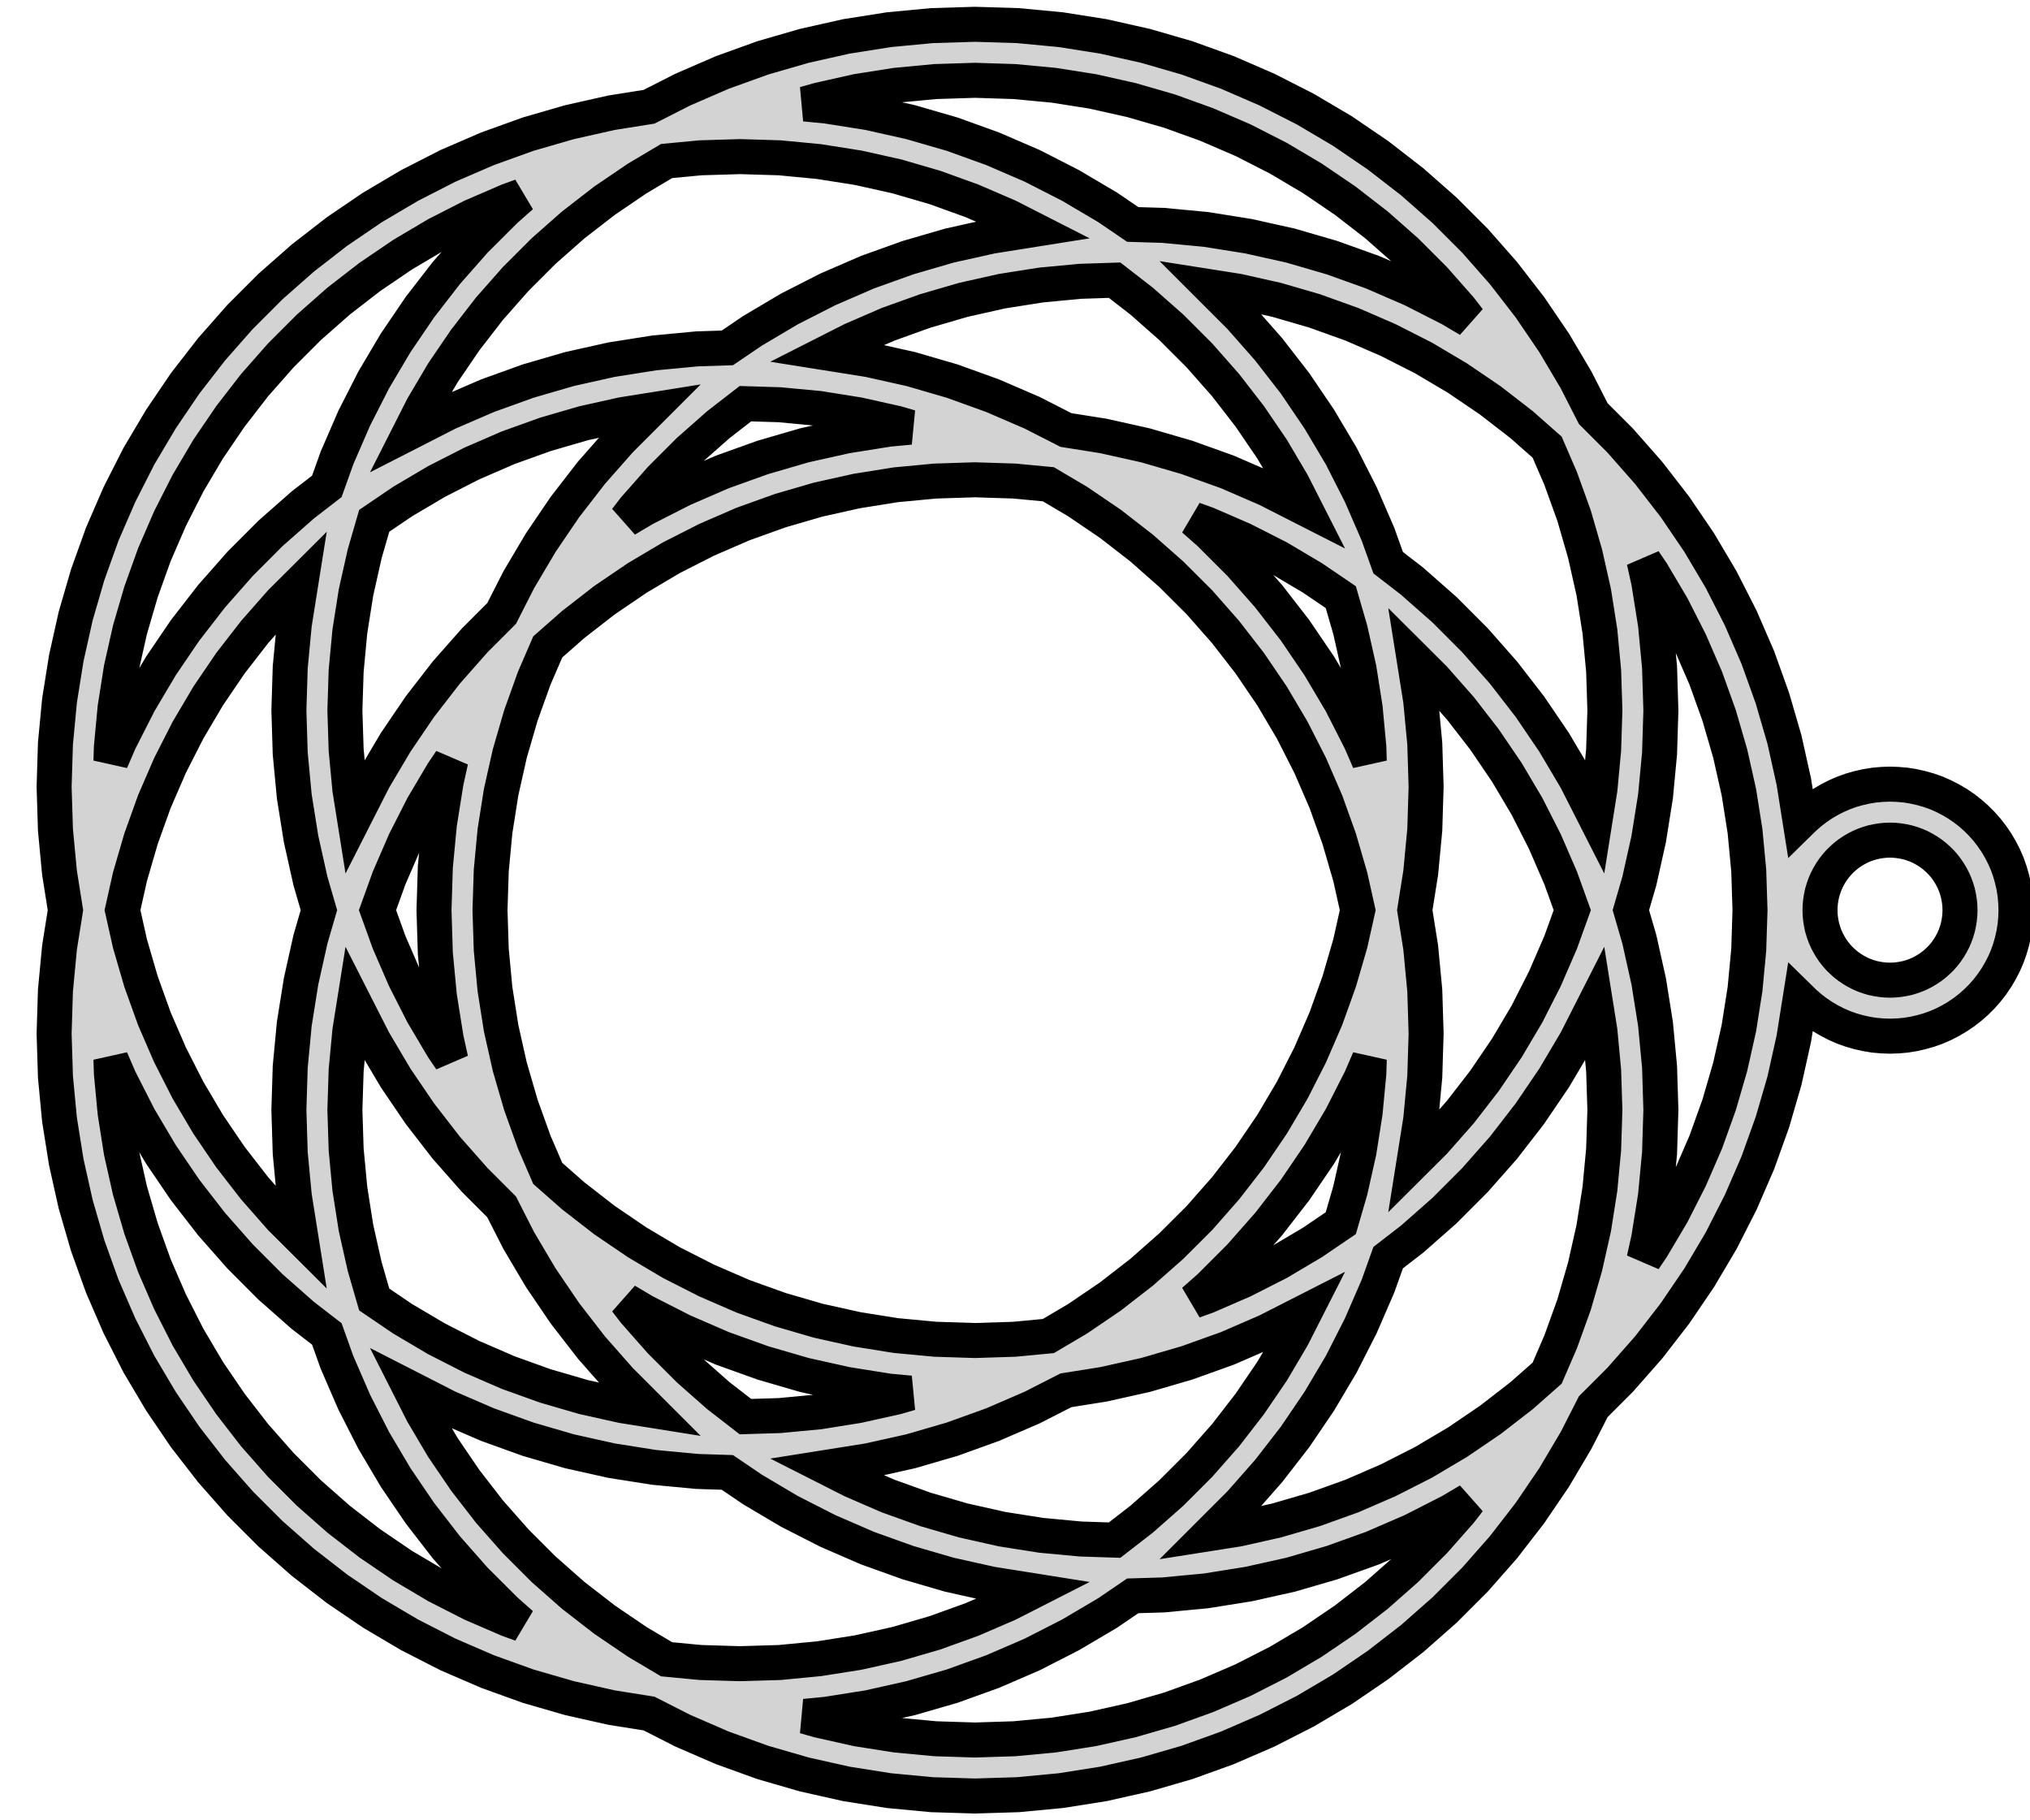 <?xml version="1.0" standalone="no"?>
<!DOCTYPE svg PUBLIC "-//W3C//DTD SVG 1.1//EN" "http://www.w3.org/Graphics/SVG/1.1/DTD/svg11.dtd">
<svg width="29mm" height="26mm" viewBox="-13 -13 29 26" xmlns="http://www.w3.org/2000/svg" version="1.1">
<title>OpenSCAD Model</title>
<path d="
M 1.542,12.634 L 2.155,12.576 L 2.763,12.48 L 3.364,12.345 L 3.955,12.174 L 4.535,11.965
 L 5.1,11.72 L 5.648,11.441 L 6.178,11.128 L 6.687,10.781 L 7.174,10.404 L 7.636,9.997
 L 8.071,9.562 L 8.478,9.1 L 8.855,8.613 L 9.201,8.104 L 9.515,7.574 L 9.761,7.092
 L 10.144,6.709 L 10.551,6.247 L 10.928,5.76 L 11.274,5.251 L 11.588,4.721 L 11.867,4.173
 L 12.112,3.608 L 12.32,3.028 L 12.492,2.437 L 12.626,1.836 L 12.717,1.262 L 12.768,1.312
 L 12.853,1.387 L 12.942,1.456 L 13.036,1.52 L 13.133,1.577 L 13.234,1.629 L 13.337,1.674
 L 13.444,1.712 L 13.552,1.743 L 13.663,1.768 L 13.774,1.786 L 13.887,1.796 L 14,1.8
 L 14.113,1.796 L 14.226,1.786 L 14.337,1.768 L 14.448,1.743 L 14.556,1.712 L 14.663,1.674
 L 14.766,1.629 L 14.867,1.577 L 14.964,1.52 L 15.058,1.456 L 15.147,1.387 L 15.232,1.312
 L 15.312,1.232 L 15.387,1.147 L 15.456,1.058 L 15.52,0.964 L 15.577,0.867 L 15.629,0.766
 L 15.674,0.663 L 15.712,0.556 L 15.743,0.448 L 15.768,0.337 L 15.786,0.226 L 15.796,0.113
 L 15.8,-0 L 15.796,-0.113 L 15.786,-0.226 L 15.768,-0.337 L 15.743,-0.448 L 15.712,-0.556
 L 15.674,-0.663 L 15.629,-0.766 L 15.577,-0.867 L 15.52,-0.964 L 15.456,-1.058 L 15.387,-1.147
 L 15.312,-1.232 L 15.232,-1.312 L 15.147,-1.387 L 15.058,-1.456 L 14.964,-1.52 L 14.867,-1.577
 L 14.766,-1.629 L 14.663,-1.674 L 14.556,-1.712 L 14.448,-1.743 L 14.337,-1.768 L 14.226,-1.786
 L 14.113,-1.796 L 14,-1.8 L 13.887,-1.796 L 13.774,-1.786 L 13.663,-1.768 L 13.552,-1.743
 L 13.444,-1.712 L 13.337,-1.674 L 13.234,-1.629 L 13.133,-1.577 L 13.036,-1.52 L 12.942,-1.456
 L 12.853,-1.387 L 12.768,-1.312 L 12.717,-1.262 L 12.626,-1.836 L 12.492,-2.437 L 12.32,-3.028
 L 12.112,-3.608 L 11.867,-4.173 L 11.588,-4.721 L 11.274,-5.251 L 10.928,-5.76 L 10.551,-6.247
 L 10.144,-6.709 L 9.761,-7.092 L 9.515,-7.574 L 9.201,-8.104 L 8.855,-8.613 L 8.478,-9.1
 L 8.071,-9.562 L 7.636,-9.997 L 7.174,-10.404 L 6.687,-10.781 L 6.178,-11.128 L 5.648,-11.441
 L 5.1,-11.72 L 4.535,-11.965 L 3.955,-12.174 L 3.364,-12.345 L 2.763,-12.48 L 2.155,-12.576
 L 1.542,-12.634 L 0.927,-12.653 L 0.312,-12.634 L -0.301,-12.576 L -0.909,-12.48 L -1.51,-12.345
 L -2.101,-12.174 L -2.681,-11.965 L -3.246,-11.72 L -3.728,-11.475 L -4.263,-11.39 L -4.864,-11.255
 L -5.455,-11.084 L -6.035,-10.875 L -6.6,-10.631 L -7.148,-10.351 L -7.678,-10.038 L -8.187,-9.692
 L -8.674,-9.314 L -9.136,-8.907 L -9.571,-8.472 L -9.978,-8.01 L -10.355,-7.524 L -10.701,-7.014
 L -11.015,-6.485 L -11.294,-5.936 L -11.539,-5.371 L -11.747,-4.792 L -11.919,-4.2 L -12.053,-3.6
 L -12.15,-2.992 L -12.208,-2.379 L -12.227,-1.763 L -12.208,-1.148 L -12.15,-0.535 L -12.065,-0
 L -12.15,0.535 L -12.208,1.148 L -12.227,1.763 L -12.208,2.379 L -12.15,2.992 L -12.053,3.6
 L -11.919,4.2 L -11.747,4.792 L -11.539,5.371 L -11.294,5.936 L -11.015,6.485 L -10.701,7.014
 L -10.355,7.524 L -9.978,8.01 L -9.571,8.472 L -9.136,8.907 L -8.674,9.314 L -8.187,9.692
 L -7.678,10.038 L -7.148,10.351 L -6.6,10.631 L -6.035,10.875 L -5.455,11.084 L -4.864,11.255
 L -4.263,11.39 L -3.728,11.475 L -3.246,11.72 L -2.681,11.965 L -2.101,12.174 L -1.51,12.345
 L -0.909,12.48 L -0.301,12.576 L 0.312,12.634 L 0.927,12.653 z
M 7.721,-8.588 L 7.173,-8.867 L 6.608,-9.112 L 6.028,-9.32 L 5.437,-9.492 L 4.836,-9.626
 L 4.228,-9.723 L 3.615,-9.781 L 3.182,-9.794 L 2.824,-10.038 L 2.294,-10.351 L 1.746,-10.631
 L 1.181,-10.875 L 0.601,-11.084 L 0.01,-11.255 L -0.591,-11.39 L -1.199,-11.486 L -1.503,-11.515
 L -1.311,-11.57 L -0.759,-11.694 L -0.201,-11.782 L 0.362,-11.835 L 0.927,-11.853 L 1.492,-11.835
 L 2.055,-11.782 L 2.613,-11.694 L 3.165,-11.57 L 3.708,-11.413 L 4.24,-11.221 L 4.759,-10.997
 L 5.263,-10.74 L 5.749,-10.452 L 6.217,-10.134 L 6.664,-9.788 L 7.088,-9.414 L 7.488,-9.014
 L 7.862,-8.59 L 7.984,-8.432 z
M -6.96,-7.189 L -6.672,-7.676 L -6.354,-8.143 L -6.008,-8.59 L -5.634,-9.014 L -5.234,-9.414
 L -4.81,-9.788 L -4.363,-10.134 L -3.895,-10.452 L -3.477,-10.7 L -2.992,-10.746 L -2.427,-10.763
 L -1.862,-10.746 L -1.299,-10.692 L -0.741,-10.604 L -0.189,-10.481 L 0.354,-10.323 L 0.886,-10.131
 L 1.405,-9.907 L 1.768,-9.722 L 1.164,-9.626 L 0.563,-9.492 L -0.028,-9.32 L -0.608,-9.112
 L -1.173,-8.867 L -1.721,-8.588 L -2.251,-8.274 L -2.609,-8.031 L -3.042,-8.017 L -3.655,-7.959
 L -4.263,-7.863 L -4.864,-7.729 L -5.455,-7.557 L -6.035,-7.348 L -6.6,-7.104 L -7.144,-6.826
 z
M -11.409,-2.328 L -11.356,-2.891 L -11.268,-3.45 L -11.144,-4.002 L -10.986,-4.544 L -10.795,-5.076
 L -10.57,-5.595 L -10.314,-6.099 L -10.026,-6.586 L -9.708,-7.053 L -9.362,-7.5 L -8.988,-7.924
 L -8.588,-8.324 L -8.164,-8.698 L -7.717,-9.044 L -7.249,-9.362 L -6.763,-9.65 L -6.259,-9.907
 L -5.74,-10.131 L -5.553,-10.199 L -5.781,-9.997 L -6.217,-9.562 L -6.624,-9.1 L -7.001,-8.613
 L -7.347,-8.104 L -7.661,-7.574 L -7.94,-7.026 L -8.185,-6.461 L -8.331,-6.053 L -8.674,-5.788
 L -9.136,-5.381 L -9.571,-4.945 L -9.978,-4.483 L -10.355,-3.997 L -10.701,-3.488 L -11.015,-2.958
 L -11.294,-2.409 L -11.415,-2.129 z
M 5.1,-6.014 L 4.535,-6.259 L 3.955,-6.467 L 3.364,-6.639 L 2.763,-6.773 L 2.228,-6.858
 L 1.746,-7.104 L 1.181,-7.348 L 0.601,-7.557 L 0.01,-7.729 L -0.591,-7.863 L -1.195,-7.959
 L -0.832,-8.143 L -0.313,-8.368 L 0.219,-8.559 L 0.762,-8.717 L 1.314,-8.841 L 1.872,-8.929
 L 2.435,-8.982 L 2.923,-8.998 L 3.31,-8.698 L 3.734,-8.324 L 4.134,-7.924 L 4.508,-7.5
 L 4.854,-7.053 L 5.172,-6.586 L 5.46,-6.099 L 5.644,-5.737 z
M 9.515,-1.868 L 9.201,-2.398 L 8.855,-2.907 L 8.478,-3.394 L 8.071,-3.855 L 7.636,-4.291
 L 7.174,-4.698 L 6.831,-4.963 L 6.685,-5.371 L 6.44,-5.936 L 6.161,-6.485 L 5.847,-7.014
 L 5.501,-7.524 L 5.124,-8.01 L 4.717,-8.472 L 4.285,-8.904 L 4.686,-8.841 L 5.238,-8.717
 L 5.781,-8.559 L 6.313,-8.368 L 6.832,-8.143 L 7.336,-7.887 L 7.822,-7.599 L 8.29,-7.281
 L 8.737,-6.935 L 9.102,-6.613 L 9.295,-6.166 L 9.487,-5.634 L 9.644,-5.091 L 9.768,-4.54
 L 9.856,-3.981 L 9.909,-3.418 L 9.927,-2.853 L 9.909,-2.288 L 9.856,-1.725 L 9.792,-1.323
 z
M -3.935,-5.737 L -3.561,-6.161 L -3.161,-6.561 L -2.737,-6.935 L -2.351,-7.234 L -1.862,-7.219
 L -1.299,-7.166 L -0.741,-7.077 L -0.189,-6.954 L 0.003,-6.898 L -0.301,-6.87 L -0.909,-6.773
 L -1.51,-6.639 L -2.101,-6.467 L -2.681,-6.259 L -3.246,-6.014 L -3.794,-5.735 L -4.057,-5.579
 z
M -8.002,-1.725 L -8.055,-2.288 L -8.073,-2.853 L -8.055,-3.418 L -8.002,-3.981 L -7.914,-4.54
 L -7.79,-5.091 L -7.654,-5.561 L -7.249,-5.836 L -6.763,-6.123 L -6.259,-6.38 L -5.74,-6.605
 L -5.208,-6.796 L -4.665,-6.954 L -4.113,-7.077 L -3.712,-7.141 L -4.144,-6.709 L -4.551,-6.247
 L -4.928,-5.76 L -5.274,-5.251 L -5.588,-4.721 L -5.834,-4.238 L -6.217,-3.855 L -6.624,-3.394
 L -7.001,-2.907 L -7.347,-2.398 L -7.661,-1.868 L -7.938,-1.323 z
M 0.362,6.129 L -0.201,6.076 L -0.759,5.987 L -1.311,5.864 L -1.854,5.706 L -2.386,5.515
 L -2.905,5.29 L -3.409,5.034 L -3.895,4.746 L -4.363,4.428 L -4.81,4.081 L -5.175,3.76
 L -5.368,3.313 L -5.559,2.781 L -5.717,2.238 L -5.841,1.686 L -5.929,1.128 L -5.982,0.565
 L -6,-0 L -5.982,-0.565 L -5.929,-1.128 L -5.841,-1.686 L -5.717,-2.238 L -5.559,-2.781
 L -5.368,-3.313 L -5.175,-3.76 L -4.81,-4.081 L -4.363,-4.428 L -3.895,-4.746 L -3.409,-5.034
 L -2.905,-5.29 L -2.386,-5.515 L -1.854,-5.706 L -1.311,-5.864 L -0.759,-5.987 L -0.201,-6.076
 L 0.362,-6.129 L 0.927,-6.147 L 1.492,-6.129 L 1.977,-6.083 L 2.395,-5.836 L 2.863,-5.518
 L 3.31,-5.171 L 3.734,-4.797 L 4.134,-4.398 L 4.508,-3.973 L 4.854,-3.527 L 5.172,-3.059
 L 5.46,-2.572 L 5.716,-2.069 L 5.941,-1.55 L 6.132,-1.018 L 6.29,-0.475 L 6.396,-0
 L 6.29,0.475 L 6.132,1.018 L 5.941,1.55 L 5.716,2.069 L 5.46,2.572 L 5.172,3.059
 L 4.854,3.527 L 4.508,3.973 L 4.134,4.398 L 3.734,4.797 L 3.31,5.171 L 2.863,5.518
 L 2.395,5.836 L 1.977,6.083 L 1.492,6.129 L 0.927,6.147 z
M 6.44,-2.409 L 6.161,-2.958 L 5.847,-3.488 L 5.501,-3.997 L 5.124,-4.483 L 4.717,-4.945
 L 4.281,-5.381 L 4.053,-5.582 L 4.24,-5.515 L 4.759,-5.29 L 5.263,-5.034 L 5.749,-4.746
 L 6.154,-4.471 L 6.29,-4.002 L 6.414,-3.45 L 6.502,-2.891 L 6.555,-2.328 L 6.561,-2.129
 z
M 10.553,4.689 L 10.65,4.081 L 10.708,3.469 L 10.727,2.853 L 10.708,2.238 L 10.65,1.625
 L 10.553,1.017 L 10.419,0.416 L 10.298,-0 L 10.419,-0.416 L 10.553,-1.017 L 10.65,-1.625
 L 10.708,-2.238 L 10.727,-2.853 L 10.708,-3.469 L 10.65,-4.081 L 10.553,-4.689 L 10.487,-4.987
 L 10.599,-4.822 L 10.887,-4.336 L 11.143,-3.832 L 11.368,-3.313 L 11.559,-2.781 L 11.717,-2.238
 L 11.841,-1.686 L 11.929,-1.128 L 11.982,-0.565 L 12,-0 L 11.982,0.565 L 11.929,1.128
 L 11.841,1.686 L 11.717,2.238 L 11.559,2.781 L 11.368,3.313 L 11.143,3.832 L 10.887,4.336
 L 10.599,4.822 L 10.487,4.987 z
M -8.988,4.398 L -9.362,3.973 L -9.708,3.527 L -10.026,3.059 L -10.314,2.572 L -10.57,2.069
 L -10.795,1.55 L -10.986,1.018 L -11.144,0.475 L -11.25,-0 L -11.144,-0.475 L -10.986,-1.018
 L -10.795,-1.55 L -10.57,-2.069 L -10.314,-2.572 L -10.026,-3.059 L -9.708,-3.527 L -9.362,-3.973
 L -8.988,-4.398 L -8.7,-4.685 L -8.796,-4.081 L -8.854,-3.469 L -8.873,-2.853 L -8.854,-2.238
 L -8.796,-1.625 L -8.699,-1.017 L -8.565,-0.416 L -8.444,-0 L -8.565,0.416 L -8.699,1.017
 L -8.796,1.625 L -8.854,2.238 L -8.873,2.853 L -8.854,3.469 L -8.796,4.081 L -8.7,4.685
 z
M 7.296,2.992 L 7.354,2.379 L 7.373,1.763 L 7.354,1.148 L 7.296,0.535 L 7.211,-0
 L 7.296,-0.535 L 7.354,-1.148 L 7.373,-1.763 L 7.354,-2.379 L 7.296,-2.992 L 7.2,-3.595
 L 7.488,-3.308 L 7.862,-2.884 L 8.208,-2.437 L 8.526,-1.969 L 8.814,-1.483 L 9.07,-0.979
 L 9.295,-0.46 L 9.461,-0 L 9.295,0.46 L 9.07,0.979 L 8.814,1.483 L 8.526,1.969
 L 8.208,2.437 L 7.862,2.884 L 7.488,3.308 L 7.2,3.595 z
M -6.672,1.969 L -6.96,1.483 L -7.216,0.979 L -7.441,0.46 L -7.607,-0 L -7.441,-0.46
 L -7.216,-0.979 L -6.96,-1.483 L -6.672,-1.969 L -6.56,-2.134 L -6.626,-1.836 L -6.723,-1.228
 L -6.781,-0.615 L -6.8,-0 L -6.781,0.615 L -6.723,1.228 L -6.626,1.836 L -6.56,2.134
 z
M 13.937,0.998 L 13.875,0.992 L 13.813,0.982 L 13.751,0.969 L 13.691,0.951 L 13.632,0.93
 L 13.574,0.905 L 13.518,0.876 L 13.464,0.844 L 13.412,0.809 L 13.363,0.771 L 13.316,0.729
 L 13.271,0.685 L 13.229,0.637 L 13.191,0.588 L 13.156,0.536 L 13.124,0.482 L 13.095,0.426
 L 13.07,0.368 L 13.049,0.309 L 13.031,0.249 L 13.018,0.187 L 13.008,0.125 L 13.002,0.063
 L 13,-0 L 13.002,-0.063 L 13.008,-0.125 L 13.018,-0.187 L 13.031,-0.249 L 13.049,-0.309
 L 13.07,-0.368 L 13.095,-0.426 L 13.124,-0.482 L 13.156,-0.536 L 13.191,-0.588 L 13.229,-0.637
 L 13.271,-0.685 L 13.316,-0.729 L 13.363,-0.771 L 13.412,-0.809 L 13.464,-0.844 L 13.518,-0.876
 L 13.574,-0.905 L 13.632,-0.93 L 13.691,-0.951 L 13.751,-0.969 L 13.813,-0.982 L 13.875,-0.992
 L 13.937,-0.998 L 14,-1 L 14.063,-0.998 L 14.125,-0.992 L 14.187,-0.982 L 14.249,-0.969
 L 14.309,-0.951 L 14.368,-0.93 L 14.426,-0.905 L 14.482,-0.876 L 14.536,-0.844 L 14.588,-0.809
 L 14.637,-0.771 L 14.684,-0.729 L 14.729,-0.685 L 14.771,-0.637 L 14.809,-0.588 L 14.844,-0.536
 L 14.876,-0.482 L 14.905,-0.426 L 14.93,-0.368 L 14.951,-0.309 L 14.969,-0.249 L 14.982,-0.187
 L 14.992,-0.125 L 14.998,-0.063 L 15,-0 L 14.998,0.063 L 14.992,0.125 L 14.982,0.187
 L 14.969,0.249 L 14.951,0.309 L 14.93,0.368 L 14.905,0.426 L 14.876,0.482 L 14.844,0.536
 L 14.809,0.588 L 14.771,0.637 L 14.729,0.685 L 14.684,0.729 L 14.637,0.771 L 14.588,0.809
 L 14.536,0.844 L 14.482,0.876 L 14.426,0.905 L 14.368,0.93 L 14.309,0.951 L 14.249,0.969
 L 14.187,0.982 L 14.125,0.992 L 14.063,0.998 L 14,1 z
M 4.717,8.472 L 5.124,8.01 L 5.501,7.524 L 5.847,7.014 L 6.161,6.485 L 6.44,5.936
 L 6.685,5.371 L 6.831,4.963 L 7.174,4.698 L 7.636,4.291 L 8.071,3.855 L 8.478,3.394
 L 8.855,2.907 L 9.201,2.398 L 9.515,1.868 L 9.792,1.323 L 9.856,1.725 L 9.909,2.288
 L 9.927,2.853 L 9.909,3.418 L 9.856,3.981 L 9.768,4.54 L 9.644,5.091 L 9.487,5.634
 L 9.295,6.166 L 9.102,6.613 L 8.737,6.935 L 8.29,7.281 L 7.822,7.599 L 7.336,7.887
 L 6.832,8.143 L 6.313,8.368 L 5.781,8.559 L 5.238,8.717 L 4.686,8.841 L 4.285,8.904
 z
M -4.113,7.077 L -4.665,6.954 L -5.208,6.796 L -5.74,6.605 L -6.259,6.38 L -6.763,6.123
 L -7.249,5.836 L -7.654,5.561 L -7.79,5.091 L -7.914,4.54 L -8.002,3.981 L -8.055,3.418
 L -8.073,2.853 L -8.055,2.288 L -8.002,1.725 L -7.938,1.323 L -7.661,1.868 L -7.347,2.398
 L -7.001,2.907 L -6.624,3.394 L -6.217,3.855 L -5.834,4.238 L -5.588,4.721 L -5.274,5.251
 L -4.928,5.76 L -4.551,6.247 L -4.144,6.709 L -3.712,7.141 z
M -5.74,10.131 L -6.259,9.907 L -6.763,9.65 L -7.249,9.362 L -7.717,9.044 L -8.164,8.698
 L -8.588,8.324 L -8.988,7.924 L -9.362,7.5 L -9.708,7.053 L -10.026,6.586 L -10.314,6.099
 L -10.57,5.595 L -10.795,5.076 L -10.986,4.544 L -11.144,4.002 L -11.268,3.45 L -11.356,2.891
 L -11.409,2.328 L -11.415,2.129 L -11.294,2.409 L -11.015,2.958 L -10.701,3.488 L -10.355,3.997
 L -9.978,4.483 L -9.571,4.945 L -9.136,5.381 L -8.674,5.788 L -8.331,6.053 L -8.185,6.461
 L -7.94,7.026 L -7.661,7.574 L -7.347,8.104 L -7.001,8.613 L -6.624,9.1 L -6.217,9.562
 L -5.781,9.997 L -5.553,10.199 z
M 4.281,5.381 L 4.717,4.945 L 5.124,4.483 L 5.501,3.997 L 5.847,3.488 L 6.161,2.958
 L 6.44,2.409 L 6.561,2.129 L 6.555,2.328 L 6.502,2.891 L 6.414,3.45 L 6.29,4.002
 L 6.154,4.471 L 5.749,4.746 L 5.263,5.034 L 4.759,5.29 L 4.24,5.515 L 4.053,5.582
 z
M -2.737,6.935 L -3.161,6.561 L -3.561,6.161 L -3.935,5.737 L -4.057,5.579 L -3.794,5.735
 L -3.246,6.014 L -2.681,6.259 L -2.101,6.467 L -1.51,6.639 L -0.909,6.773 L -0.301,6.87
 L 0.003,6.898 L -0.189,6.954 L -0.741,7.077 L -1.299,7.166 L -1.862,7.219 L -2.351,7.234
 z
M 2.435,8.982 L 1.872,8.929 L 1.314,8.841 L 0.762,8.717 L 0.219,8.559 L -0.313,8.368
 L -0.832,8.143 L -1.195,7.959 L -0.591,7.863 L 0.01,7.729 L 0.601,7.557 L 1.181,7.348
 L 1.746,7.104 L 2.228,6.858 L 2.763,6.773 L 3.364,6.639 L 3.955,6.467 L 4.535,6.259
 L 5.1,6.014 L 5.644,5.737 L 5.46,6.099 L 5.172,6.586 L 4.854,7.053 L 4.508,7.5
 L 4.134,7.924 L 3.734,8.324 L 3.31,8.698 L 2.923,8.998 z
M -2.992,10.746 L -3.477,10.7 L -3.895,10.452 L -4.363,10.134 L -4.81,9.788 L -5.234,9.414
 L -5.634,9.014 L -6.008,8.59 L -6.354,8.143 L -6.672,7.676 L -6.96,7.189 L -7.144,6.826
 L -6.6,7.104 L -6.035,7.348 L -5.455,7.557 L -4.864,7.729 L -4.263,7.863 L -3.655,7.959
 L -3.042,8.017 L -2.609,8.031 L -2.251,8.274 L -1.721,8.588 L -1.173,8.867 L -0.608,9.112
 L -0.028,9.32 L 0.563,9.492 L 1.164,9.626 L 1.768,9.722 L 1.405,9.907 L 0.886,10.131
 L 0.354,10.323 L -0.189,10.481 L -0.741,10.604 L -1.299,10.692 L -1.862,10.746 L -2.427,10.763
 z
M 0.362,11.835 L -0.201,11.782 L -0.759,11.694 L -1.311,11.57 L -1.503,11.515 L -1.199,11.486
 L -0.591,11.39 L 0.01,11.255 L 0.601,11.084 L 1.181,10.875 L 1.746,10.631 L 2.294,10.351
 L 2.824,10.038 L 3.182,9.794 L 3.615,9.781 L 4.228,9.723 L 4.836,9.626 L 5.437,9.492
 L 6.028,9.32 L 6.608,9.112 L 7.173,8.867 L 7.721,8.588 L 7.984,8.432 L 7.862,8.59
 L 7.488,9.014 L 7.088,9.414 L 6.664,9.788 L 6.217,10.134 L 5.749,10.452 L 5.263,10.74
 L 4.759,10.997 L 4.24,11.221 L 3.708,11.413 L 3.165,11.57 L 2.613,11.694 L 2.055,11.782
 L 1.492,11.835 L 0.927,11.853 z
" stroke="black" fill="lightgray" stroke-width="0.5"/>
</svg>
